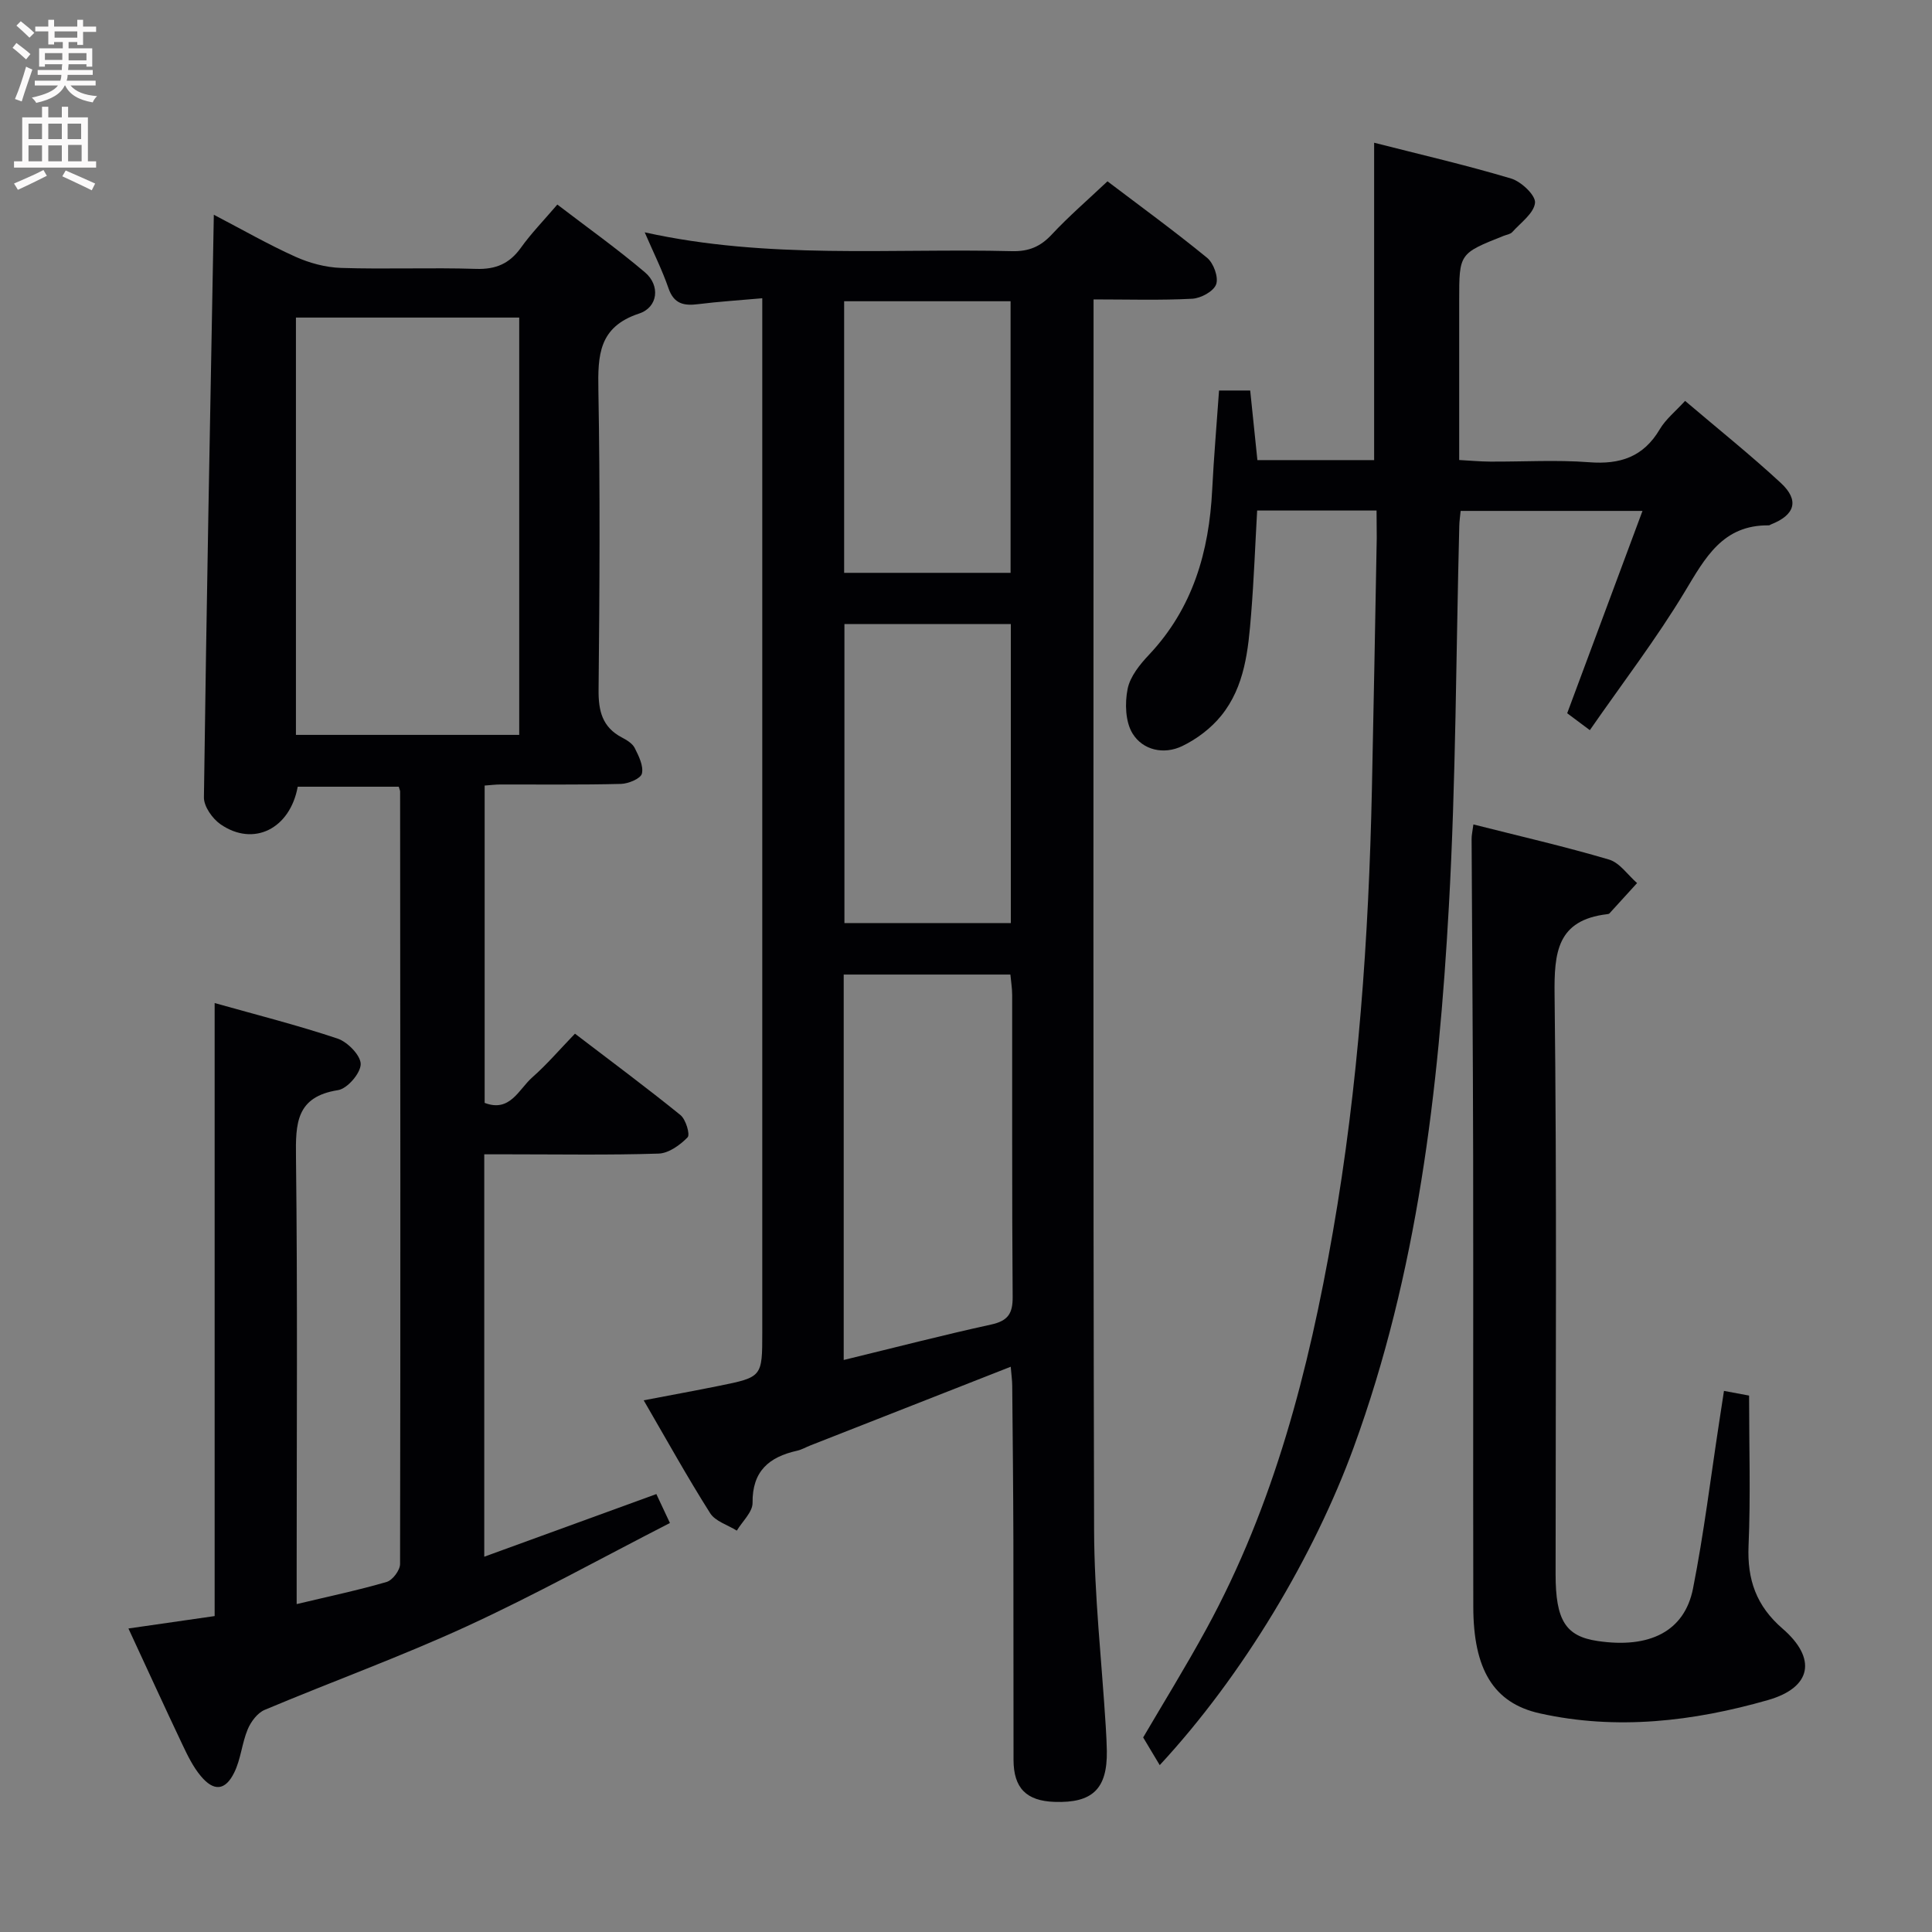 <svg enable-background="new 0 0 400 400" viewBox="0 0 400 400" xmlns="http://www.w3.org/2000/svg"><rect x="0" y="0" width="400" height="400" fill="#808080" stroke="none"/><g fill="#010104"><path d="m44.44 207.67c8.63 2.43 17.15 4.58 25.46 7.36 2.07.7 4.79 3.49 4.78 5.29-.02 1.88-2.77 5.08-4.69 5.38-8.7 1.36-8.8 6.88-8.71 13.9.34 28.66.14 57.33.14 85.99v6.52c6.82-1.63 12.79-2.88 18.64-4.59 1.22-.36 2.76-2.41 2.77-3.69.1-53.33.05-106.65.01-159.98 0-.16-.09-.32-.28-.97-6.86 0-13.89 0-20.92 0-1.59 8.71-9.13 12.51-15.98 7.78-1.68-1.16-3.46-3.69-3.44-5.56.53-39.94 1.3-79.87 2.05-120.64 5.82 3.04 11.23 6.14 16.88 8.69 2.91 1.31 6.25 2.21 9.43 2.32 9.32.3 18.67-.1 27.99.2 4.09.13 6.91-1.08 9.27-4.37 2.11-2.96 4.68-5.59 7.55-8.95 6.19 4.74 12.38 9.14 18.15 14.04 3.19 2.71 2.72 7.23-1.23 8.53-8.38 2.77-8.55 8.65-8.42 15.89.37 20.66.25 41.33.04 61.99-.05 4.39.76 7.75 4.83 9.89 1.01.53 2.19 1.24 2.66 2.19.83 1.65 1.85 3.7 1.48 5.28-.24 1.03-2.79 2.1-4.33 2.14-8.33.21-16.66.1-25 .12-.98 0-1.95.13-3.23.22v65.7c5.27 2.03 7.06-2.82 9.88-5.3 2.98-2.62 5.59-5.68 8.82-9.03 7.5 5.73 14.79 11.14 21.84 16.85 1.11.9 2.04 4.03 1.48 4.61-1.55 1.6-3.91 3.3-6 3.37-10.32.33-20.66.15-30.99.15-1.62 0-3.24 0-5.11 0v83.31c11.98-4.36 23.6-8.59 35.63-12.97.73 1.55 1.61 3.42 2.81 5.99-14.22 7.29-27.87 14.86-42.01 21.37-13.72 6.31-27.96 11.46-41.89 17.32-1.5.63-2.86 2.45-3.52 4.04-1.2 2.88-1.42 6.2-2.8 8.97-1.86 3.75-4.23 3.91-6.91.69-1.57-1.88-2.7-4.18-3.76-6.42-3.7-7.79-7.28-15.64-11.22-24.13 6.29-.91 12.06-1.74 17.85-2.57 0-42.15 0-84.06 0-126.92zm16.83-141.92v86.4h46.23c0-29.02 0-57.6 0-86.4-15.56 0-30.8 0-46.23 0z"/><path d="m229.29 37.54c6.72 5.1 13.84 10.28 20.63 15.84 1.34 1.1 2.4 4.02 1.87 5.49-.52 1.45-3.17 2.89-4.96 2.98-6.61.35-13.24.14-20.42.14v5.86c0 82.96-.11 165.93.11 248.89.04 13.6 1.58 27.19 2.42 40.79.1 1.66.19 3.33.22 4.99.11 7.84-2.96 10.82-10.84 10.54-5.82-.2-8.47-2.85-8.48-8.71-.04-15.16.01-30.32-.03-45.48-.03-10.66-.14-21.32-.24-31.98-.01-1.12-.17-2.24-.31-3.92-14.11 5.54-27.8 10.91-41.48 16.29-.92.36-1.81.89-2.77 1.1-5.79 1.3-9.28 4.22-9.2 10.79.02 1.9-2.11 3.83-3.26 5.75-1.88-1.18-4.45-1.92-5.52-3.61-4.7-7.42-8.97-15.12-13.76-23.37 5.57-1.07 10.53-1.97 15.47-2.97 9.09-1.83 9.08-1.85 9.08-11.12 0-69.14 0-138.27 0-207.41 0-1.96 0-3.92 0-6.67-4.78.43-9.03.69-13.25 1.22-2.96.38-5.05-.03-6.17-3.3-1.29-3.74-3.08-7.31-4.92-11.57 25.52 5.66 50.84 3.27 76.02 3.9 3.47.09 5.91-.92 8.26-3.45 3.5-3.75 7.41-7.12 11.53-11.01zm-54.61 244.03c10.61-2.58 20.53-5.15 30.53-7.34 3.47-.76 4.48-2.26 4.45-5.73-.16-20.83-.07-41.66-.1-62.49 0-1.42-.25-2.85-.37-4.24-11.75 0-23 0-34.51 0zm.15-152.36v61.9h34.45c0-20.89 0-41.29 0-61.9-11.56 0-22.83 0-34.45 0zm34.4-66.84c-11.68 0-23.05 0-34.46 0v56.23h34.46c0-18.76 0-37.3 0-56.23z"/><path d="m285 105.7c-8.39 0-16.32 0-24.72 0-.41 7.22-.67 14.3-1.24 21.36-.6 7.46-1.29 15.07-6.22 21.14-2.11 2.6-5.06 4.83-8.08 6.28-3.78 1.81-8.13.85-10.26-2.62-1.49-2.42-1.61-6.27-1.02-9.22.51-2.57 2.53-5.07 4.44-7.09 9.07-9.63 12.43-21.32 13.07-34.14.34-6.78.93-13.54 1.42-20.56h6.45c.48 4.65.97 9.38 1.49 14.41h24.17c0-21.87 0-43.44 0-65.71 9.51 2.43 19.02 4.62 28.35 7.41 2.09.62 5.1 3.46 4.96 5.02-.21 2.16-2.95 4.11-4.71 6.07-.4.45-1.2.54-1.81.79-9.18 3.65-9.18 3.65-9.18 13.32v33.08c2.27.12 4.34.32 6.41.33 6.83.04 13.7-.39 20.49.13 6.43.5 11.25-1.1 14.63-6.83 1.23-2.08 3.26-3.7 5.24-5.87 6.72 5.72 13.47 11.12 19.81 16.98 3.9 3.61 2.96 6.63-2.01 8.59-.15.06-.31.2-.46.2-9.54-.12-13.17 6.7-17.4 13.73-5.89 9.78-12.88 18.89-19.66 28.67-2.27-1.69-3.68-2.74-4.69-3.5 5.2-13.96 10.25-27.56 15.59-41.89-13.35 0-25.38 0-37.65 0-.11 1.16-.26 2.12-.28 3.08-.68 26.28-.69 52.6-2.16 78.84-2.12 38.05-6.49 75.79-19.71 111.98-8.14 22.29-22.84 47.1-40.15 65.77-1.09-1.83-2.18-3.64-3.43-5.73 3.94-6.74 8.73-14.48 13.08-22.45 14.03-25.68 21.2-53.57 26.19-82.16 5.3-30.38 7.43-61.02 8.09-91.8.37-17.31.68-34.62 1-51.93-.01-1.81-.04-3.6-.04-5.68z"/><path d="m305.05 170.69c9.55 2.42 18.89 4.56 28.07 7.27 2.23.66 3.9 3.2 5.82 4.87-1.91 2.09-3.81 4.19-5.72 6.28-.1.11-.31.14-.47.16-10.37 1.23-11 7.88-10.89 16.74.48 39.97.21 79.96.21 119.93 0 9.54 2.08 12.83 8.68 13.81 10.77 1.61 18.01-1.98 19.77-10.86 2.25-11.38 3.65-22.92 5.41-34.39.32-2.08.64-4.16 1-6.53 2.23.42 3.98.74 5.2.97 0 10.53.33 20.82-.11 31.08-.3 7.04 1.61 12.48 7.04 17.17 7.11 6.15 6.09 12.18-3.02 14.79-15.44 4.42-31.33 6.3-47.26 2.75-9.61-2.14-13.73-9.18-13.75-22.05-.06-31.15.02-62.3-.03-93.45-.04-21.82-.22-43.64-.32-65.46-.02-.8.18-1.6.37-3.08z"/></g><path d="m2.6 9.9.8-1c.9.7 1.9 1.4 2.9 2.3l-.9 1.1c-1.1-1-2-1.8-2.8-2.4zm.5 10.6c.9-2.1 1.6-4.3 2.3-6.7.4.2.8.4 1.3.6-.7 2.1-1.5 4.3-2.2 6.6zm.3-15.2.9-.9c1 .8 2 1.6 2.8 2.4l-1 1c-.9-.9-1.8-1.7-2.7-2.5zm12.6-1.2h1.2v1.4h2.7v1.1h-2.7v2.7h-1.2v-.6h-1.8v1.3h4.9v3.8h-1.2v-.5h-3.7c0 .4-.1.9-.1 1.2h5.1v1h-5.2c0 .5-.1.9-.2 1.2h6v1h-5.2c1.1 1.3 2.9 2 5.5 2.2-.4.4-.7.8-.9 1.3-2.9-.5-4.8-1.6-5.7-3.5h-.1c-.8 1.7-2.7 2.9-5.9 3.6-.2-.4-.6-.8-.9-1.1 2.8-.6 4.6-1.4 5.4-2.5h-4.8v-1h5.3c.1-.3.2-.7.2-1.2h-4.9v-1h5c0-.4 0-.8.1-1.2h-3.6v.5h-1.2v-3.8h4.9v-1.3h-1.8v.5h-1.2v-2.7h-2.7v-1h2.7v-1.4h1.2v1.4h4.8zm-6.7 8.3h3.6c0-.4 0-.9 0-1.4h-3.6zm1.9-4.6h4.8v-1.3h-4.7v1.3zm6.7 3.2h-3.7v1.5h3.7z" fill="#fbfafa"/><path d="m8.7 22.1h1.3v2.2h2.8v-2.2h1.3v2.2h4.1v9.1h1.7v1.3h-17v-1.3h1.7v-9.1h4.1zm.3 13.1.7 1.2c-1.8.9-3.8 1.9-6 2.9-.2-.4-.5-.8-.8-1.3 2.3-1 4.4-1.9 6.1-2.8zm-3.1-6.4h2.8v-3.2h-2.8zm0 4.6h2.8v-3.3h-2.8zm4.1-4.6h2.8v-3.2h-2.8zm0 4.6h2.8v-3.3h-2.8zm3.6 1.9c2.1.9 4.1 1.8 6.1 2.7l-.7 1.4c-2.2-1.1-4.2-2-6.1-2.9zm3.2-9.7h-2.8v3.2h2.8zm-2.7 7.8h2.8v-3.4h-2.8z" fill="#fbfafa"/></svg>